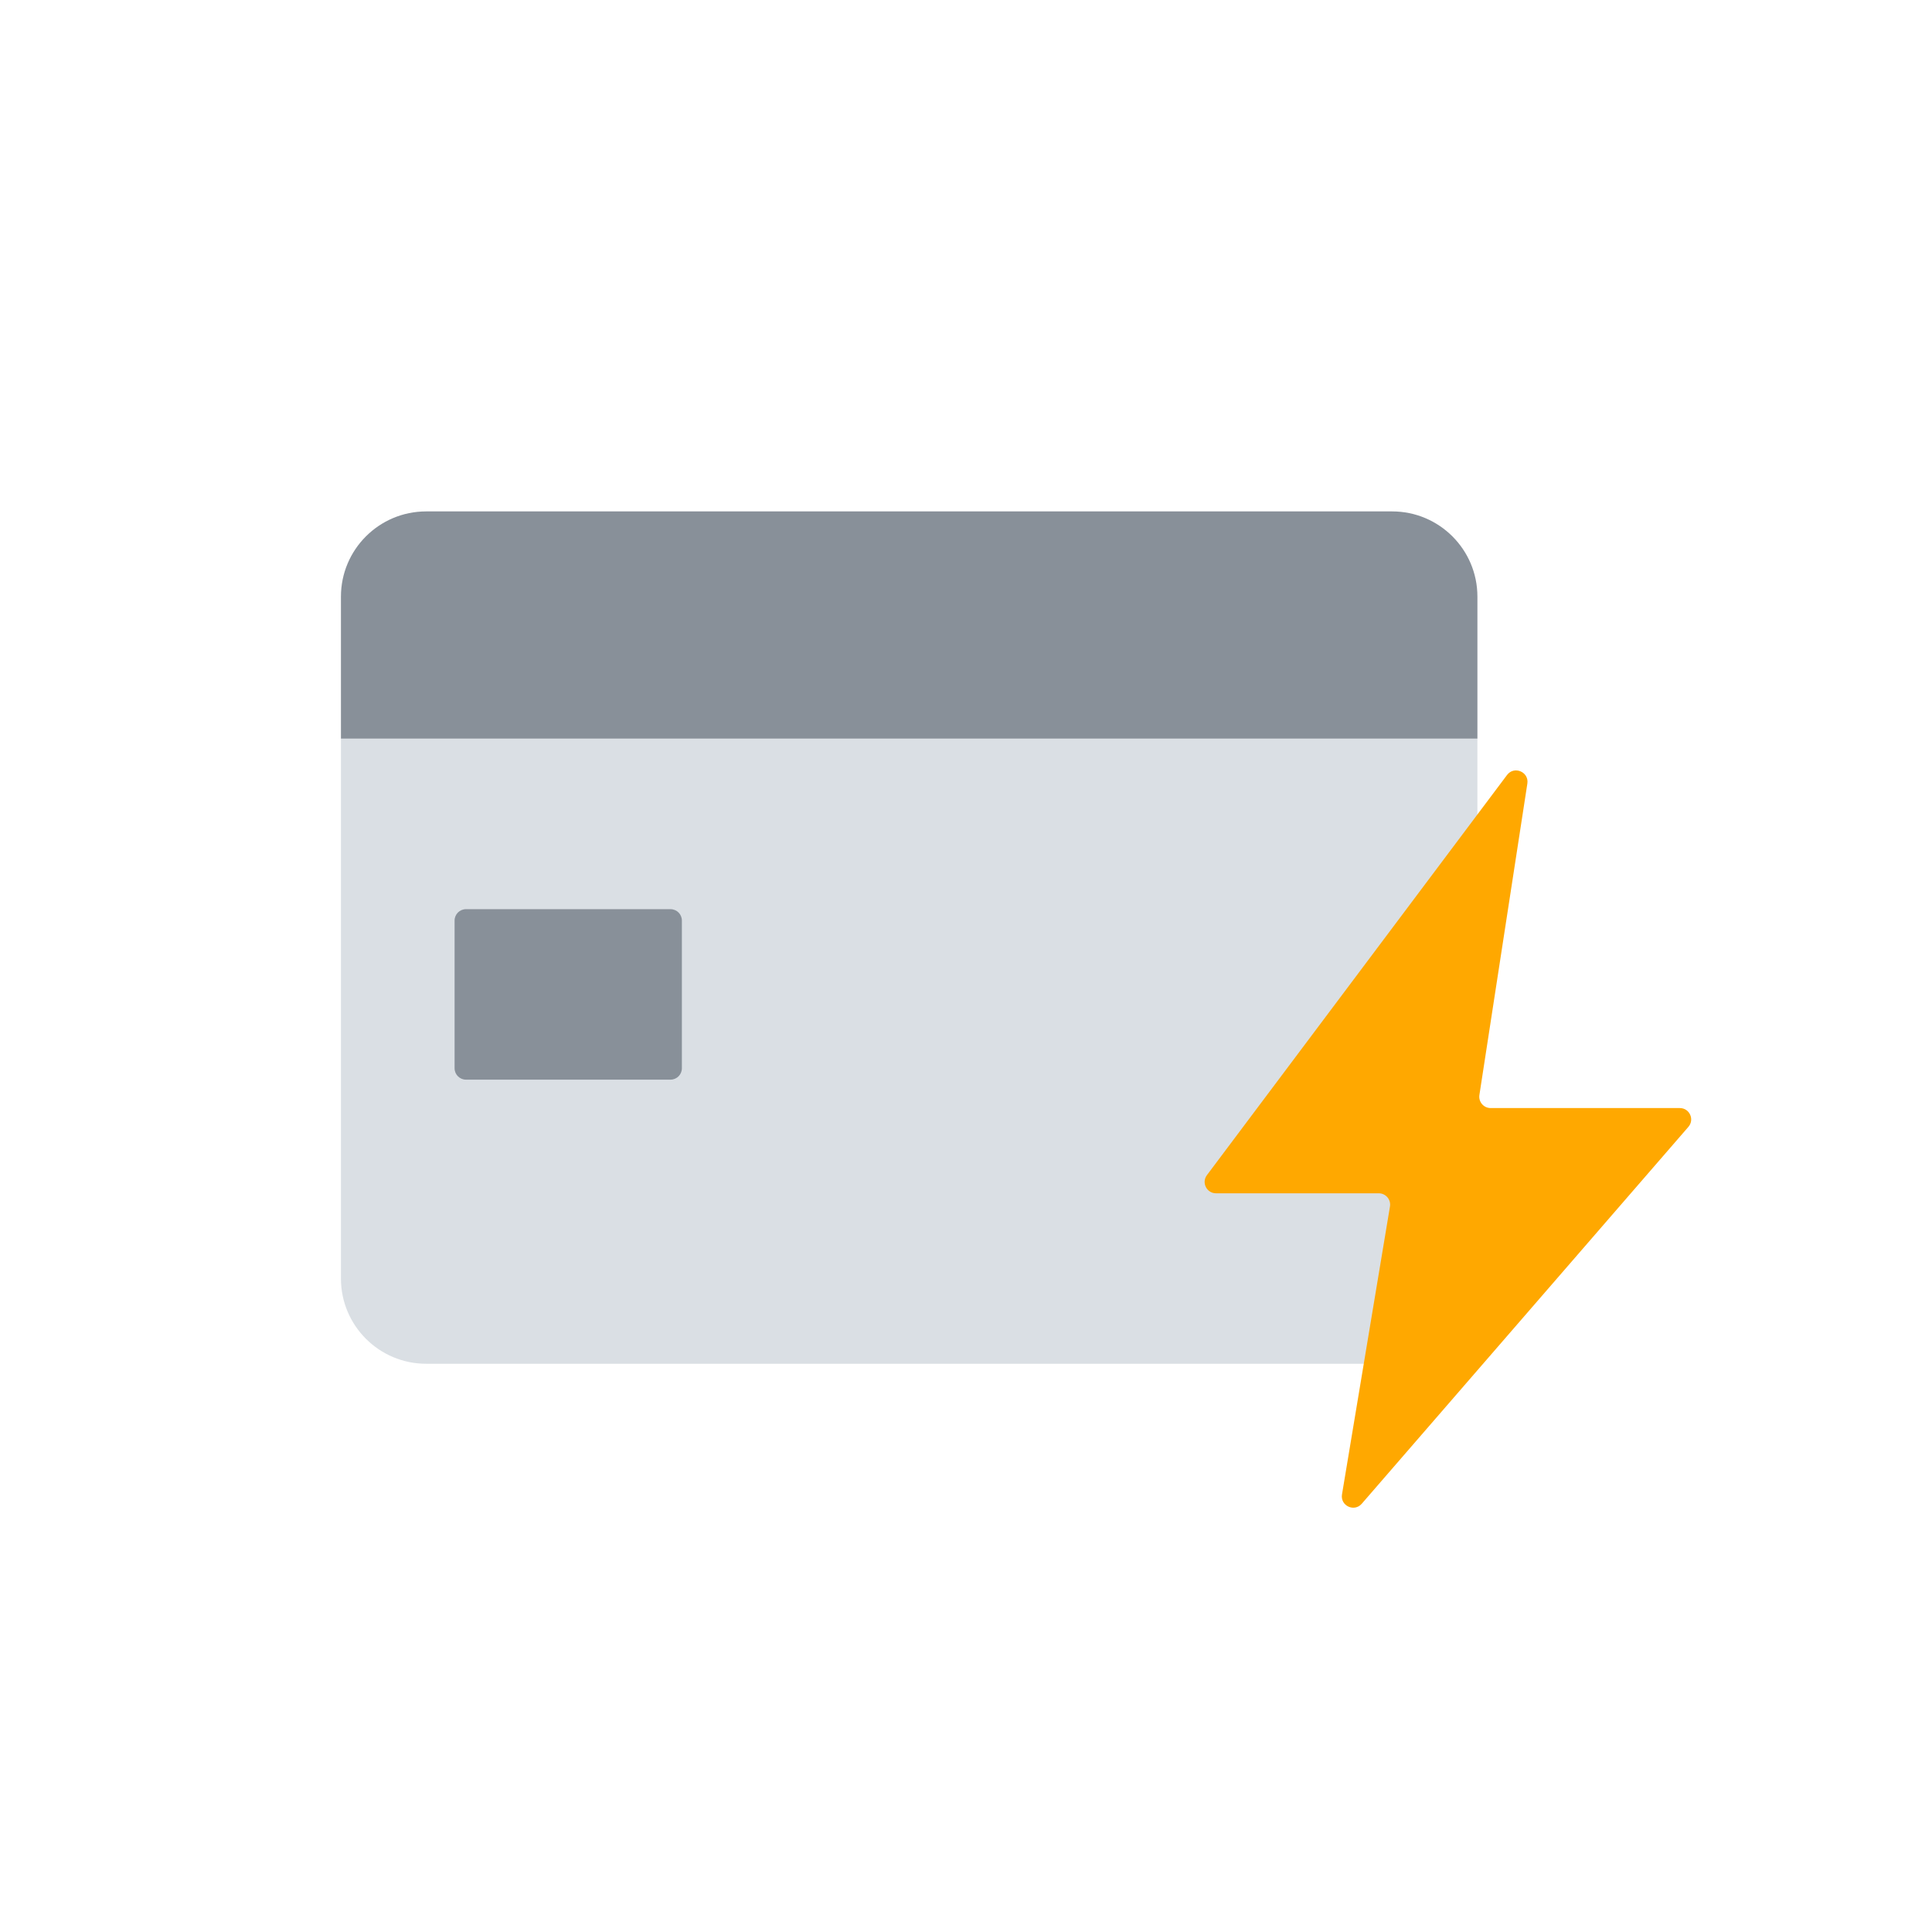 <svg width="34" height="34" viewBox="0 0 34 34" fill="none" xmlns="http://www.w3.org/2000/svg">
<path d="M6 10.5C6 9.672 6.672 9 7.5 9H24.5C25.328 9 26 9.672 26 10.5V13H6V10.5Z" fill="#889099"/>
<path d="M6 13H26V22.5C26 23.328 25.328 24 24.5 24H7.5C6.672 24 6 23.328 6 22.5V13Z" fill="#DADFE4"/>
<path d="M8 16.2C8 16.09 8.09 16 8.2 16H11.8C11.911 16 12 16.09 12 16.2V18.8C12 18.91 11.911 19 11.8 19H8.2C8.09 19 8 18.91 8 18.8V16.2Z" fill="#889099"/>
<path d="M21.24 20.68L26.521 13.639C26.646 13.472 26.91 13.584 26.879 13.789L26.035 19.27C26.017 19.391 26.11 19.5 26.233 19.5H29.562C29.733 19.5 29.825 19.701 29.713 19.831L23.965 26.463C23.833 26.616 23.584 26.499 23.617 26.299L24.461 21.233C24.482 21.111 24.387 21 24.264 21H21.4C21.235 21 21.141 20.812 21.24 20.68Z" fill="#FFA800"/>
</svg>
